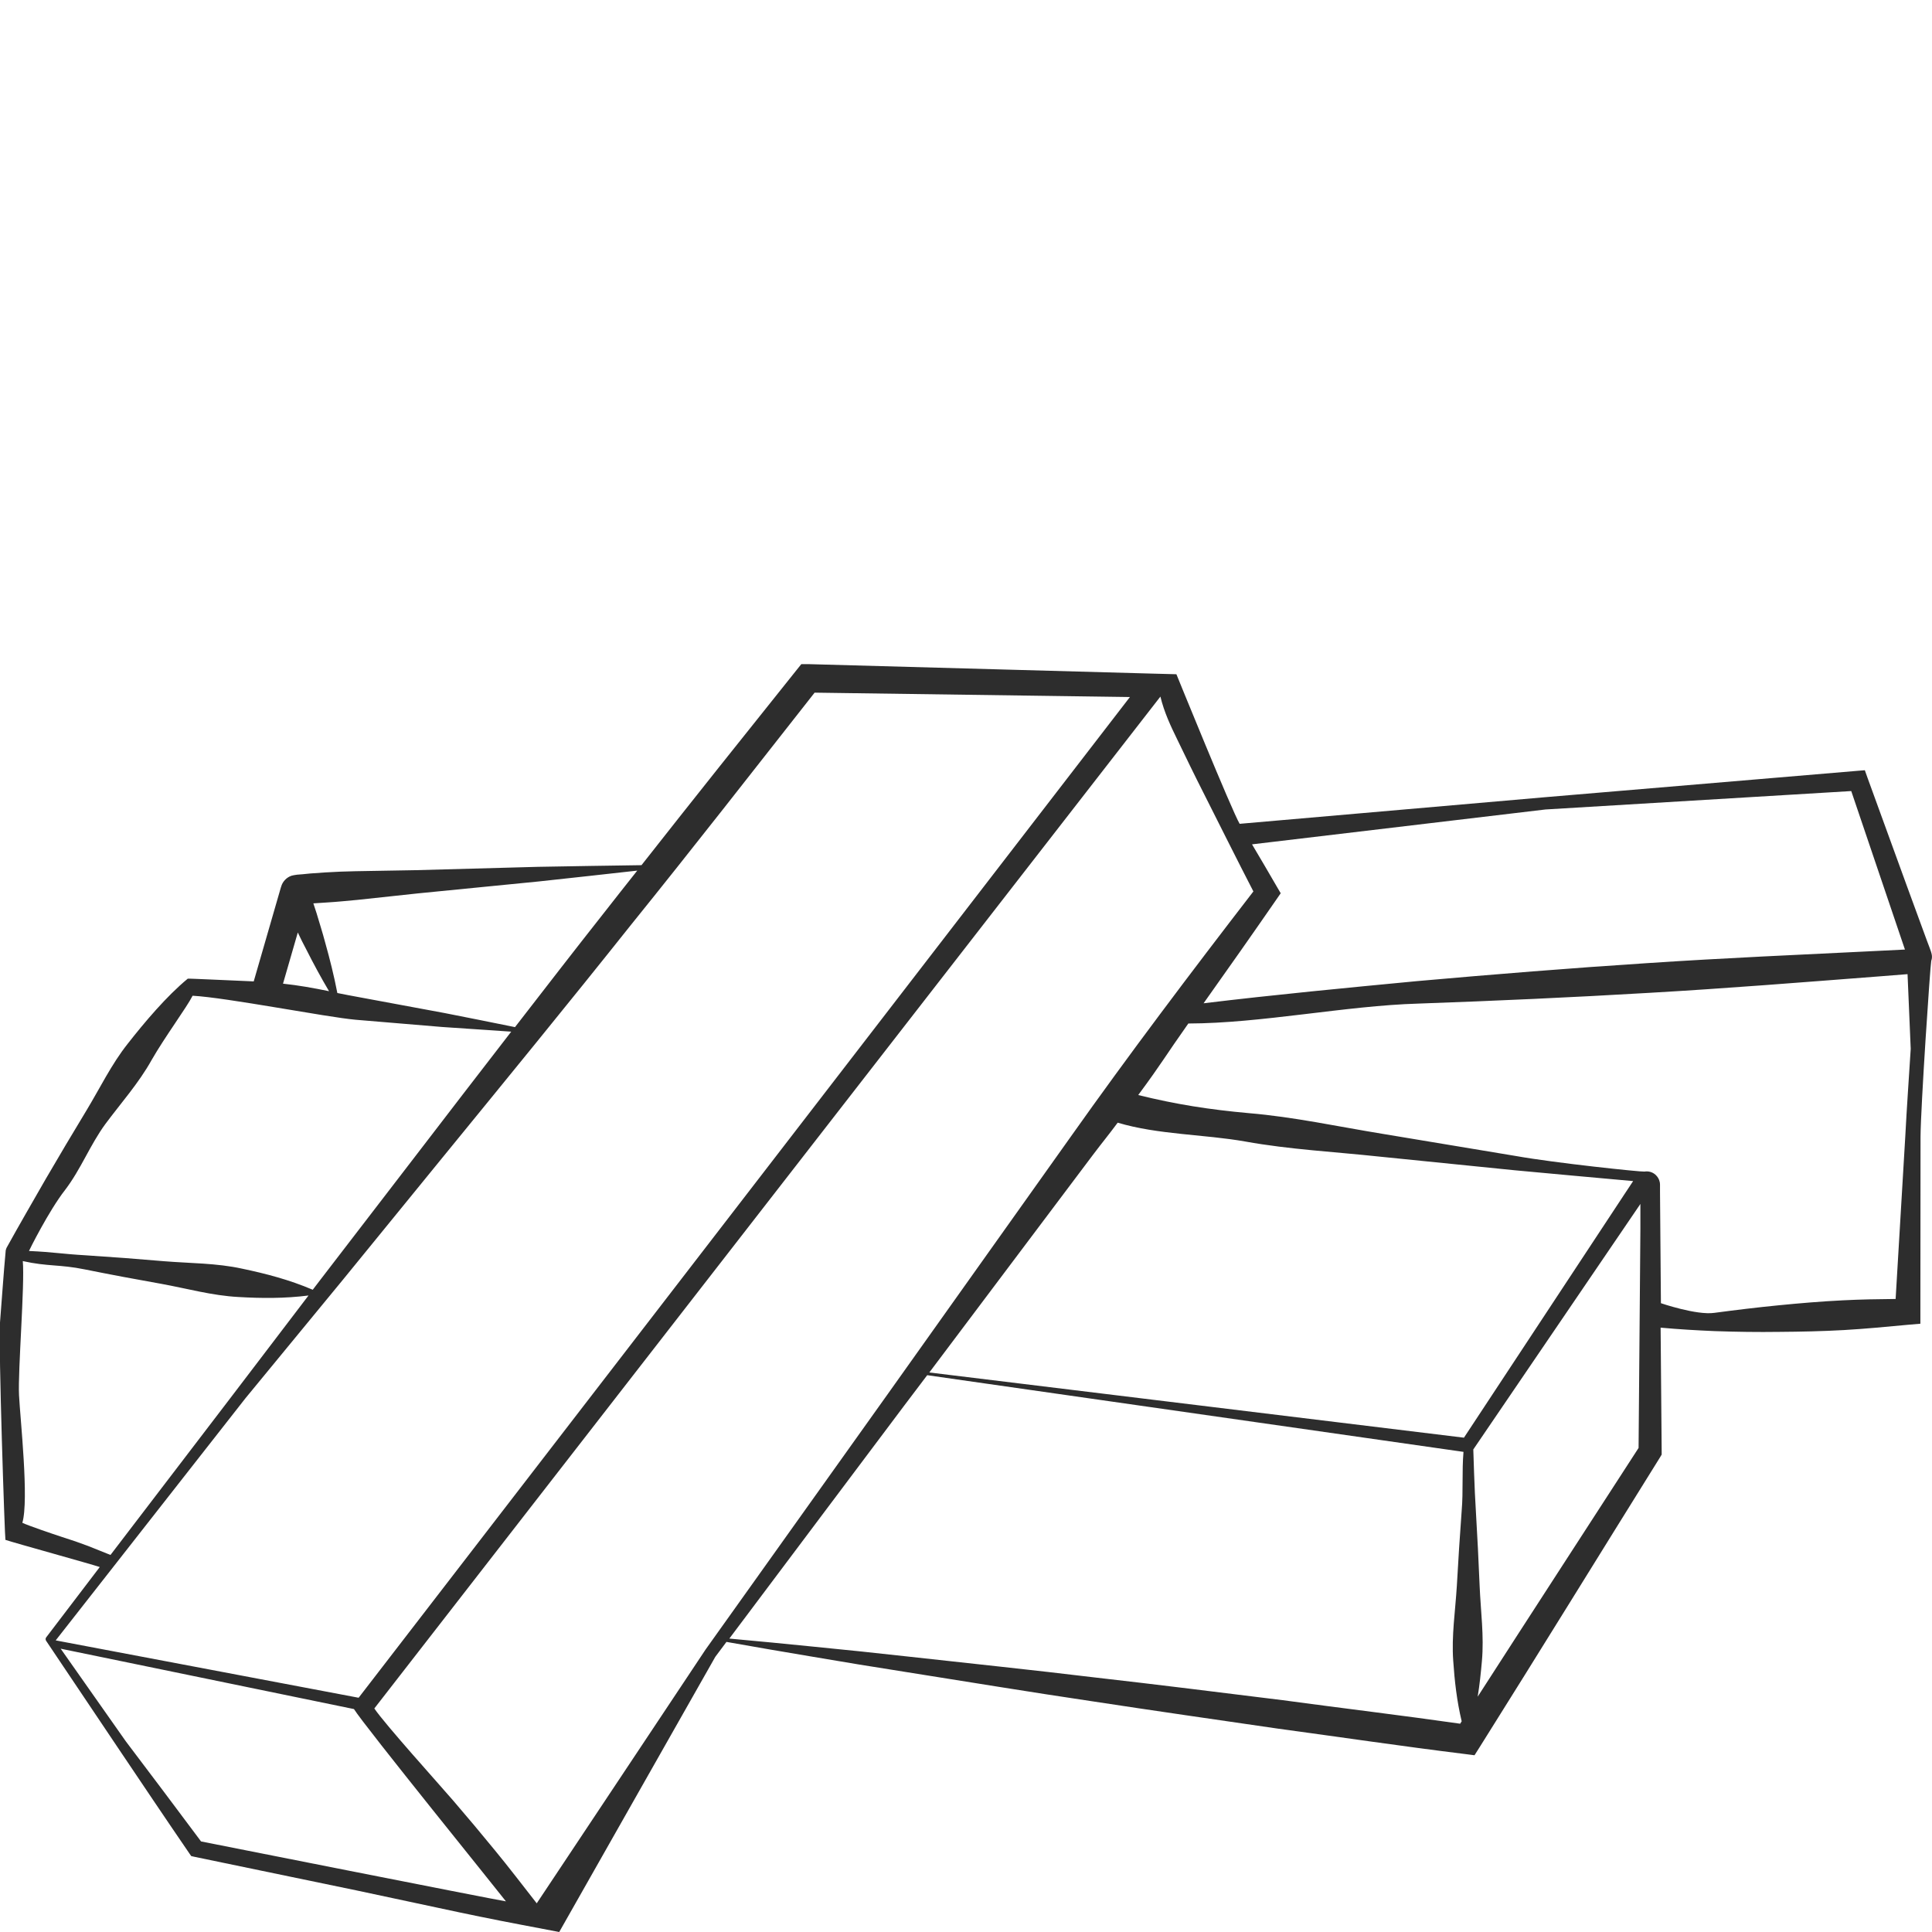 <?xml version="1.0" encoding="utf-8"?>
<!-- Generator: Adobe Illustrator 24.1.2, SVG Export Plug-In . SVG Version: 6.00 Build 0)  -->
<svg version="1.1" id="Layer_1" xmlns="http://www.w3.org/2000/svg" xmlns:xlink="http://www.w3.org/1999/xlink" x="0px" y="0px"
	 viewBox="0 0 128 128" style="enable-background:new 0 0 128 128;" xml:space="preserve">
<style type="text/css">
	.st0{fill:#2D2D2D;}
</style>
<path class="st0" d="M127.97,63.18l-0.03-0.11l-0.01-0.03l-0.02-0.06l-0.08-0.22l-0.17-0.45l-1.32-3.6l-2.62-7.2l-0.17-0.48
	l-0.49,0.04l-20.73,1.75l-20.2,1.76c-0.51-0.85-4.19-9.91-4.19-9.91l-1.53-0.04l-22.87-0.63L53.09,44l-0.29,0.36
	c-3.44,4.3-6.89,8.62-10.3,12.96c-2.29,0.03-4.58,0.07-6.87,0.11l-8.04,0.22l-4.02,0.07c-0.67,0.01-1.34,0.04-2.01,0.08l-1,0.07
	l-0.5,0.05l-0.25,0.02l-0.13,0.01l-0.06,0.01l-0.07,0.01c-0.08,0.01-0.16,0.03-0.24,0.05c-0.32,0.11-0.57,0.37-0.67,0.68
	c-0.01,0.02-0.01,0.05-0.02,0.07c0,0.01-0.01,0.01-0.01,0.02l-1.8,6.23c-1.5-0.06-4.34-0.2-4.37-0.18c-1.41,1.16-2.89,2.92-3.97,4.3
	c-1.09,1.37-1.85,2.96-2.76,4.46c-0.91,1.5-1.8,3-2.68,4.51c-0.87,1.52-1.75,3.03-2.6,4.57c-0.01,0.03-0.04,0.12-0.05,0.15
	c-0.15,1.6-0.25,3.19-0.38,4.79c-0.11,1.6,0.32,14.38,0.36,14.4c0.59,0.2,5.7,1.61,6.25,1.8l-3.55,4.66
	c-0.05,0.06-0.05,0.15-0.01,0.22l4.72,7.03c1.59,2.36,3.17,4.72,4.78,7.07l0.12,0.17l0.22,0.05l10.8,2.24l5.39,1.15
	c1.8,0.39,3.6,0.76,5.4,1.1l2.57,0.49l10.34-18.23l0.74-0.99c1.9,0.34,3.79,0.66,5.69,0.98c2.05,0.35,4.11,0.69,6.17,1.01
	c4.11,0.65,8.22,1.33,12.34,1.94c4.12,0.63,8.24,1.22,12.36,1.82c4.13,0.56,8.24,1.17,12.38,1.68l0.62,0.08l0.33-0.52
	c4.01-6.38,7.96-12.8,11.95-19.2l0.12-0.2l0-0.22l-0.07-8.19c1.2,0.11,2.4,0.18,3.59,0.23c1.43,0.05,2.85,0.07,4.28,0.05
	c1.42-0.01,2.85-0.04,4.27-0.12c1.42-0.08,2.84-0.22,4.25-0.35l0.82-0.07l0-0.76l0.01-11.62c0.01-1.94,0.64-11.35,0.71-11.66
	C128.01,63.5,128.01,63.33,127.97,63.18z M102.39,53.63l20.26-1.22l2.3,6.79l1.23,3.63l0.03,0.08L124.39,63
	c-5.09,0.25-10.17,0.47-15.26,0.81c-5.08,0.33-10.16,0.74-15.23,1.19c-4.72,0.45-9.45,0.9-14.16,1.47c1.62-2.28,3.23-4.57,4.82-6.87
	l0.29-0.42l-0.24-0.41c-0.78-1.34-0.87-1.5-1.66-2.83L102.39,53.63z M21.68,59.79c0.67-0.04,1.34-0.11,2-0.17l4-0.43l8-0.79
	c2.18-0.24,4.36-0.47,6.54-0.72c-0.73,0.93-1.47,1.85-2.19,2.78c-1.99,2.52-3.95,5.06-5.91,7.59c-1.56-0.32-3.13-0.63-4.7-0.94
	l-5.66-1.05c-0.47-0.08-0.94-0.18-1.41-0.27c-0.22-1.14-0.5-2.26-0.81-3.36c-0.17-0.65-0.38-1.29-0.57-1.94l-0.21-0.64L21.68,59.79z
	 M19.73,61.78c0.18,0.38,0.36,0.75,0.56,1.12c0.47,0.93,0.97,1.86,1.51,2.77c-1.01-0.21-2.02-0.39-3.05-0.5L19.73,61.78z
	 M4.31,78.84c1.06-1.39,1.64-2.96,2.67-4.37c1.04-1.4,2.22-2.72,3.07-4.25c0.87-1.52,2.33-3.49,2.71-4.25
	c2.25,0.12,8.88,1.42,10.79,1.59l5.74,0.48c1.53,0.1,3.05,0.21,4.58,0.31c-2.14,2.77-4.27,5.53-6.39,8.3l-6.21,8.08l-0.55,0.72
	c-1.54-0.66-3.11-1.07-4.69-1.4c-1.69-0.37-3.43-0.35-5.15-0.49c-1.72-0.15-3.44-0.28-5.16-0.39c-1.71-0.1-2.09-0.21-3.8-0.29
	C1.92,82.86,3.23,80.22,4.31,78.84z M5.85,102.43c-0.58-0.22-1.16-0.42-1.74-0.6c-0.58-0.19-2.23-0.75-2.63-0.94
	c0.45-1.5-0.14-6.87-0.22-8.46c-0.08-1.6,0.39-7.35,0.25-8.88c1.66,0.37,2.43,0.21,4.1,0.55c1.69,0.34,3.39,0.66,5.09,0.96
	c1.7,0.31,3.37,0.78,5.1,0.87c1.53,0.09,3.07,0.1,4.64-0.1l-5.28,6.93l-7.84,10.26C6.82,102.81,6.33,102.63,5.85,102.43z
	 M16.26,92.64l6.48-7.88l6.39-7.84c4.26-5.22,8.51-10.41,12.67-15.64c4.11-5.09,8.12-10.24,12.17-15.39l20.89,0.29l-51.1,66.3
	l-20.07-3.8L16.26,92.64z M13.32,122c-1.65-2.22-3.32-4.43-4.99-6.64l-4.31-6.13l19.43,4l0,0c0.68,1.1,9.72,12.27,10.07,12.74
	C32.53,125.81,13.32,122,13.32,122z M46.75,109.28L35.56,126.1c-0.79-1.01-1.95-2.52-2.77-3.51c-0.9-1.1-1.82-2.2-2.75-3.28
	c-0.93-1.08-4.54-5.08-5.24-6.12l52.08-67.04C77.13,47.19,77.56,48.1,78,49c0.57,1.18,1.14,2.36,1.73,3.52
	c1.1,2.18,2.19,4.37,3.31,6.54c-4.14,5.37-8.23,10.78-12.15,16.32L58.83,92.34L46.75,109.28z M96.28,110.03
	c0.09,1.34,0.24,2.67,0.56,4.01c-0.03,0.05-0.07,0.11-0.1,0.16c-3.92-0.56-7.85-1.03-11.77-1.56c-4.13-0.51-8.26-1.03-12.4-1.5
	c-4.13-0.5-8.28-0.93-12.42-1.39c-2.07-0.23-4.14-0.45-6.21-0.65c-1.87-0.19-3.74-0.37-5.62-0.54l11.59-15.44l1.52-2.01l35.53,5.08
	c-0.11,1.29-0.01,2.61-0.12,3.9c-0.12,1.66-0.23,3.31-0.32,4.97C96.42,106.72,96.16,108.38,96.28,110.03z M96.99,95.25l-35.42-4.32
	L72.42,76.5c0.68-0.9,0.96-1.22,1.63-2.12c2.67,0.8,5.76,0.77,8.46,1.25c2.94,0.53,5.93,0.68,8.9,1l8.91,0.9
	c2.63,0.24,5.25,0.49,7.88,0.72l-0.57,0.86L96.99,95.25z M108.68,81.43l-0.04,4.91l-0.08,9.59c-3.55,5.49-7.12,10.98-10.66,16.48
	c0.13-0.79,0.21-1.57,0.28-2.36c0.15-1.65-0.08-3.31-0.15-4.97c-0.07-1.66-0.15-3.31-0.25-4.97c-0.09-1.31-0.17-4.08-0.17-4.08
	l11.04-16.22l0.03-0.05L108.68,81.43z M126.23,75.29l-0.64,10.77c-1.17,0.01-2.34,0.03-3.5,0.09c-1.42,0.07-2.84,0.19-4.26,0.33
	c-1.42,0.14-2.83,0.31-4.25,0.5c-1.18,0.17-3.54-0.64-3.54-0.64L110,81.43l-0.02-2.46l0-0.31l0-0.15c0,0,0-0.13-0.02-0.2
	c-0.02-0.09-0.05-0.18-0.1-0.26c-0.2-0.34-0.56-0.49-0.92-0.43c-0.18,0.03-5.86-0.56-8.5-1.03l-8.84-1.47
	c-2.95-0.48-5.87-1.12-8.85-1.37c-2.66-0.24-4.81-0.58-7.34-1.2c1.62-2.19,1.75-2.52,3.32-4.74c4.83-0.01,10.43-1.18,15.25-1.32
	c5.09-0.18,10.18-0.41,15.26-0.71c5.08-0.29,10.16-0.7,15.24-1.09l1.9-0.15l0.21,4.95C126.47,71.42,126.33,73.35,126.23,75.29z"/>
</svg>
